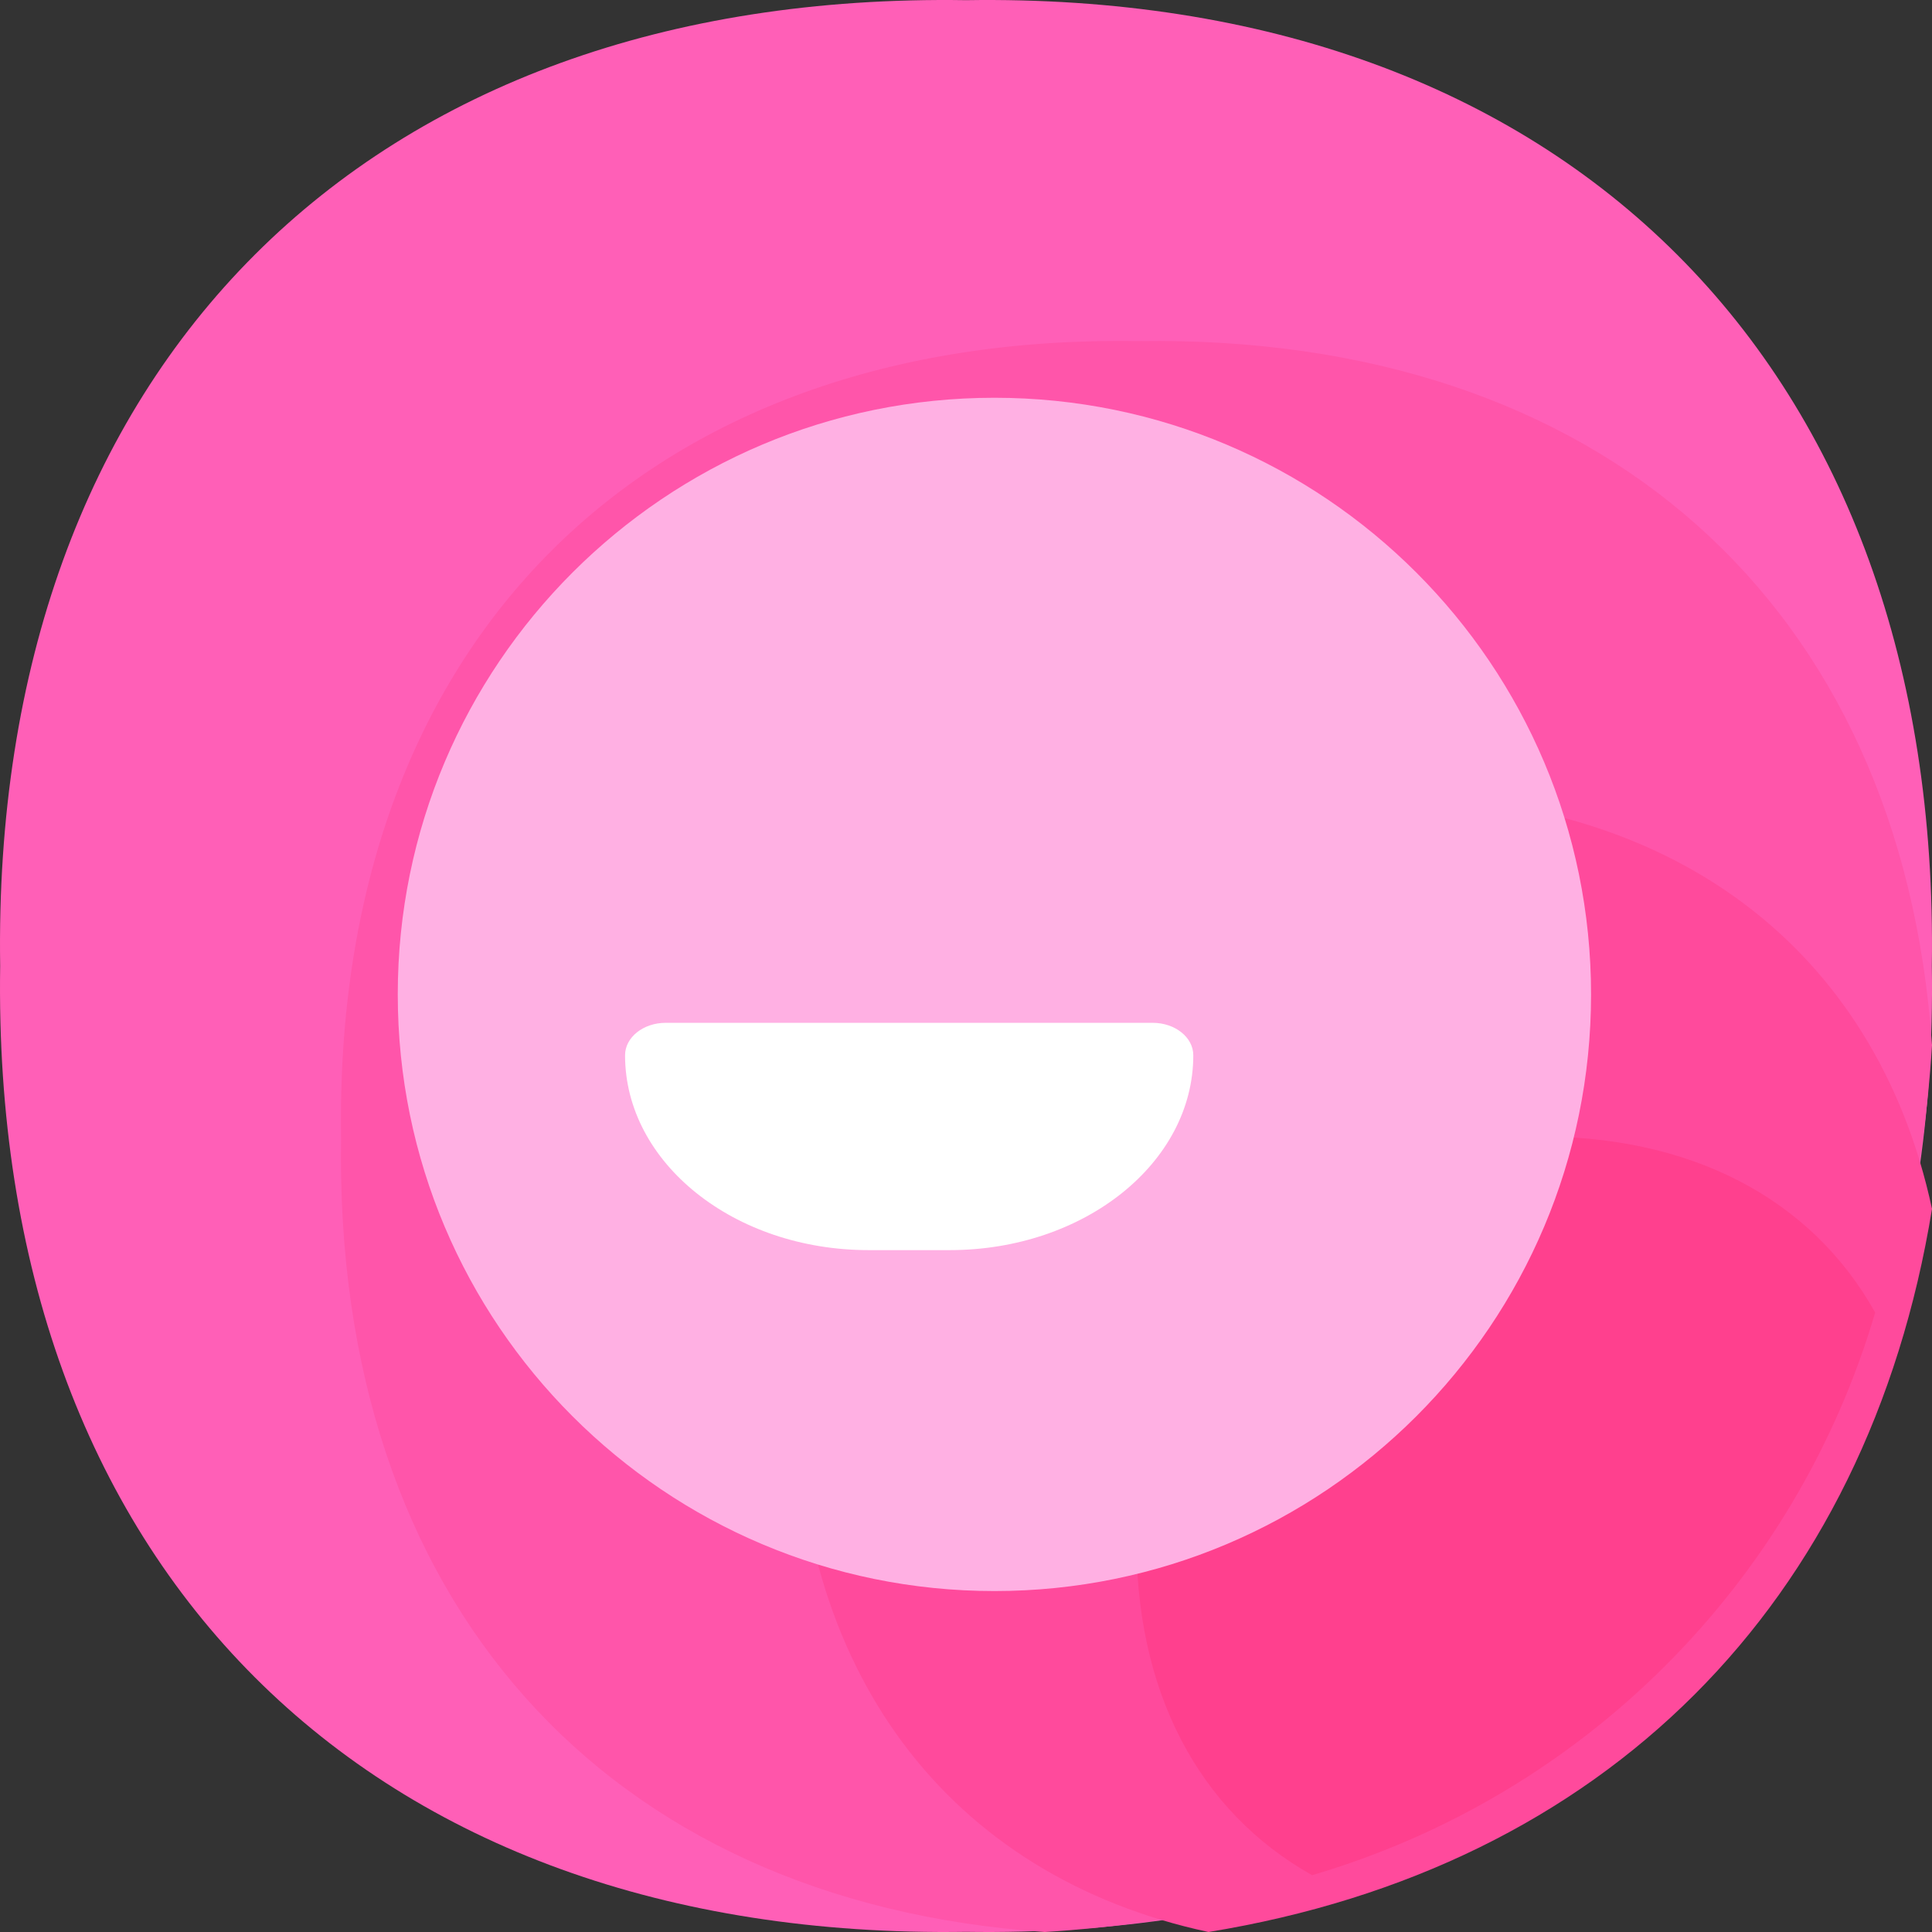 <?xml version="1.0" encoding="UTF-8"?>
<svg width="34px" height="34px" viewBox="0 0 34 34" version="1.1" xmlns="http://www.w3.org/2000/svg" xmlns:xlink="http://www.w3.org/1999/xlink">
    <rect x="0" y="0" width="34" height="34" fill="#333333" stroke="none"/>
    <title>我的备份 2</title>
    <g id="个人主页" stroke="none" stroke-width="1" fill="none" fill-rule="evenodd">
        <g id="我的备份-2" transform="translate(0, -0)" fill-rule="nonzero">
            <rect id="矩形" fill="#000000" opacity="0" x="0" y="0" width="34" height="34"></rect>
            <path d="M33.997,17 C34.167,27.552 27.552,34.16 17,33.997 C6.448,34.16 -0.16,27.552 0.003,17 C-0.16,6.448 6.448,-0.16 17,0.003 C27.552,-0.16 34.16,6.448 33.997,17 Z" id="路径" fill="#FF5FB7"></path>
            <path d="M34,18.392 C33.467,10.644 28.173,5.876 20.026,6.003 C11.325,5.862 5.862,11.324 6.003,20.026 C5.869,28.173 10.644,33.467 18.385,34 C27.563,33.439 33.439,27.563 34,18.392 Z" id="路径" fill="#FF55AA"></path>
            <path d="M34,21.274 C33.02,16.705 29.411,13.921 24.14,14.002 C17.847,13.901 13.901,17.847 14.002,24.14 C13.921,29.411 16.705,33.02 21.267,34 C28.235,32.865 32.865,28.235 34,21.274 L34,21.274 Z" id="路径" fill="#FF4A9C"></path>
            <path d="M33,23.098 C31.882,21.098 29.757,19.96 26.945,20.001 C22.633,19.932 19.932,22.633 20.001,26.945 C19.953,29.757 21.099,31.882 23.091,33 C27.863,31.599 31.596,27.869 33,23.098 L33,23.098 Z" id="路径" fill="#FF408E"></path>
            <path d="M7,17.5 C7,23.299 11.701,28 17.5,28 C23.299,28 28,23.299 28,17.5 C28,11.701 23.299,7 17.5,7 C11.701,7 7,11.701 7,17.5 L7,17.5 Z" id="路径" fill="#FFB0E3"></path>
            <path d="M11.714,18 L20.286,18 C20.68,18 21,18.256 21,18.571 C21,20.465 19.081,22 16.714,22 L15.286,22 C12.919,22 11,20.465 11,18.571 C11,18.256 11.32,18 11.714,18 L11.714,18 Z" id="路径" fill="#FFFFFF"></path>
        </g>
    </g>
</svg>